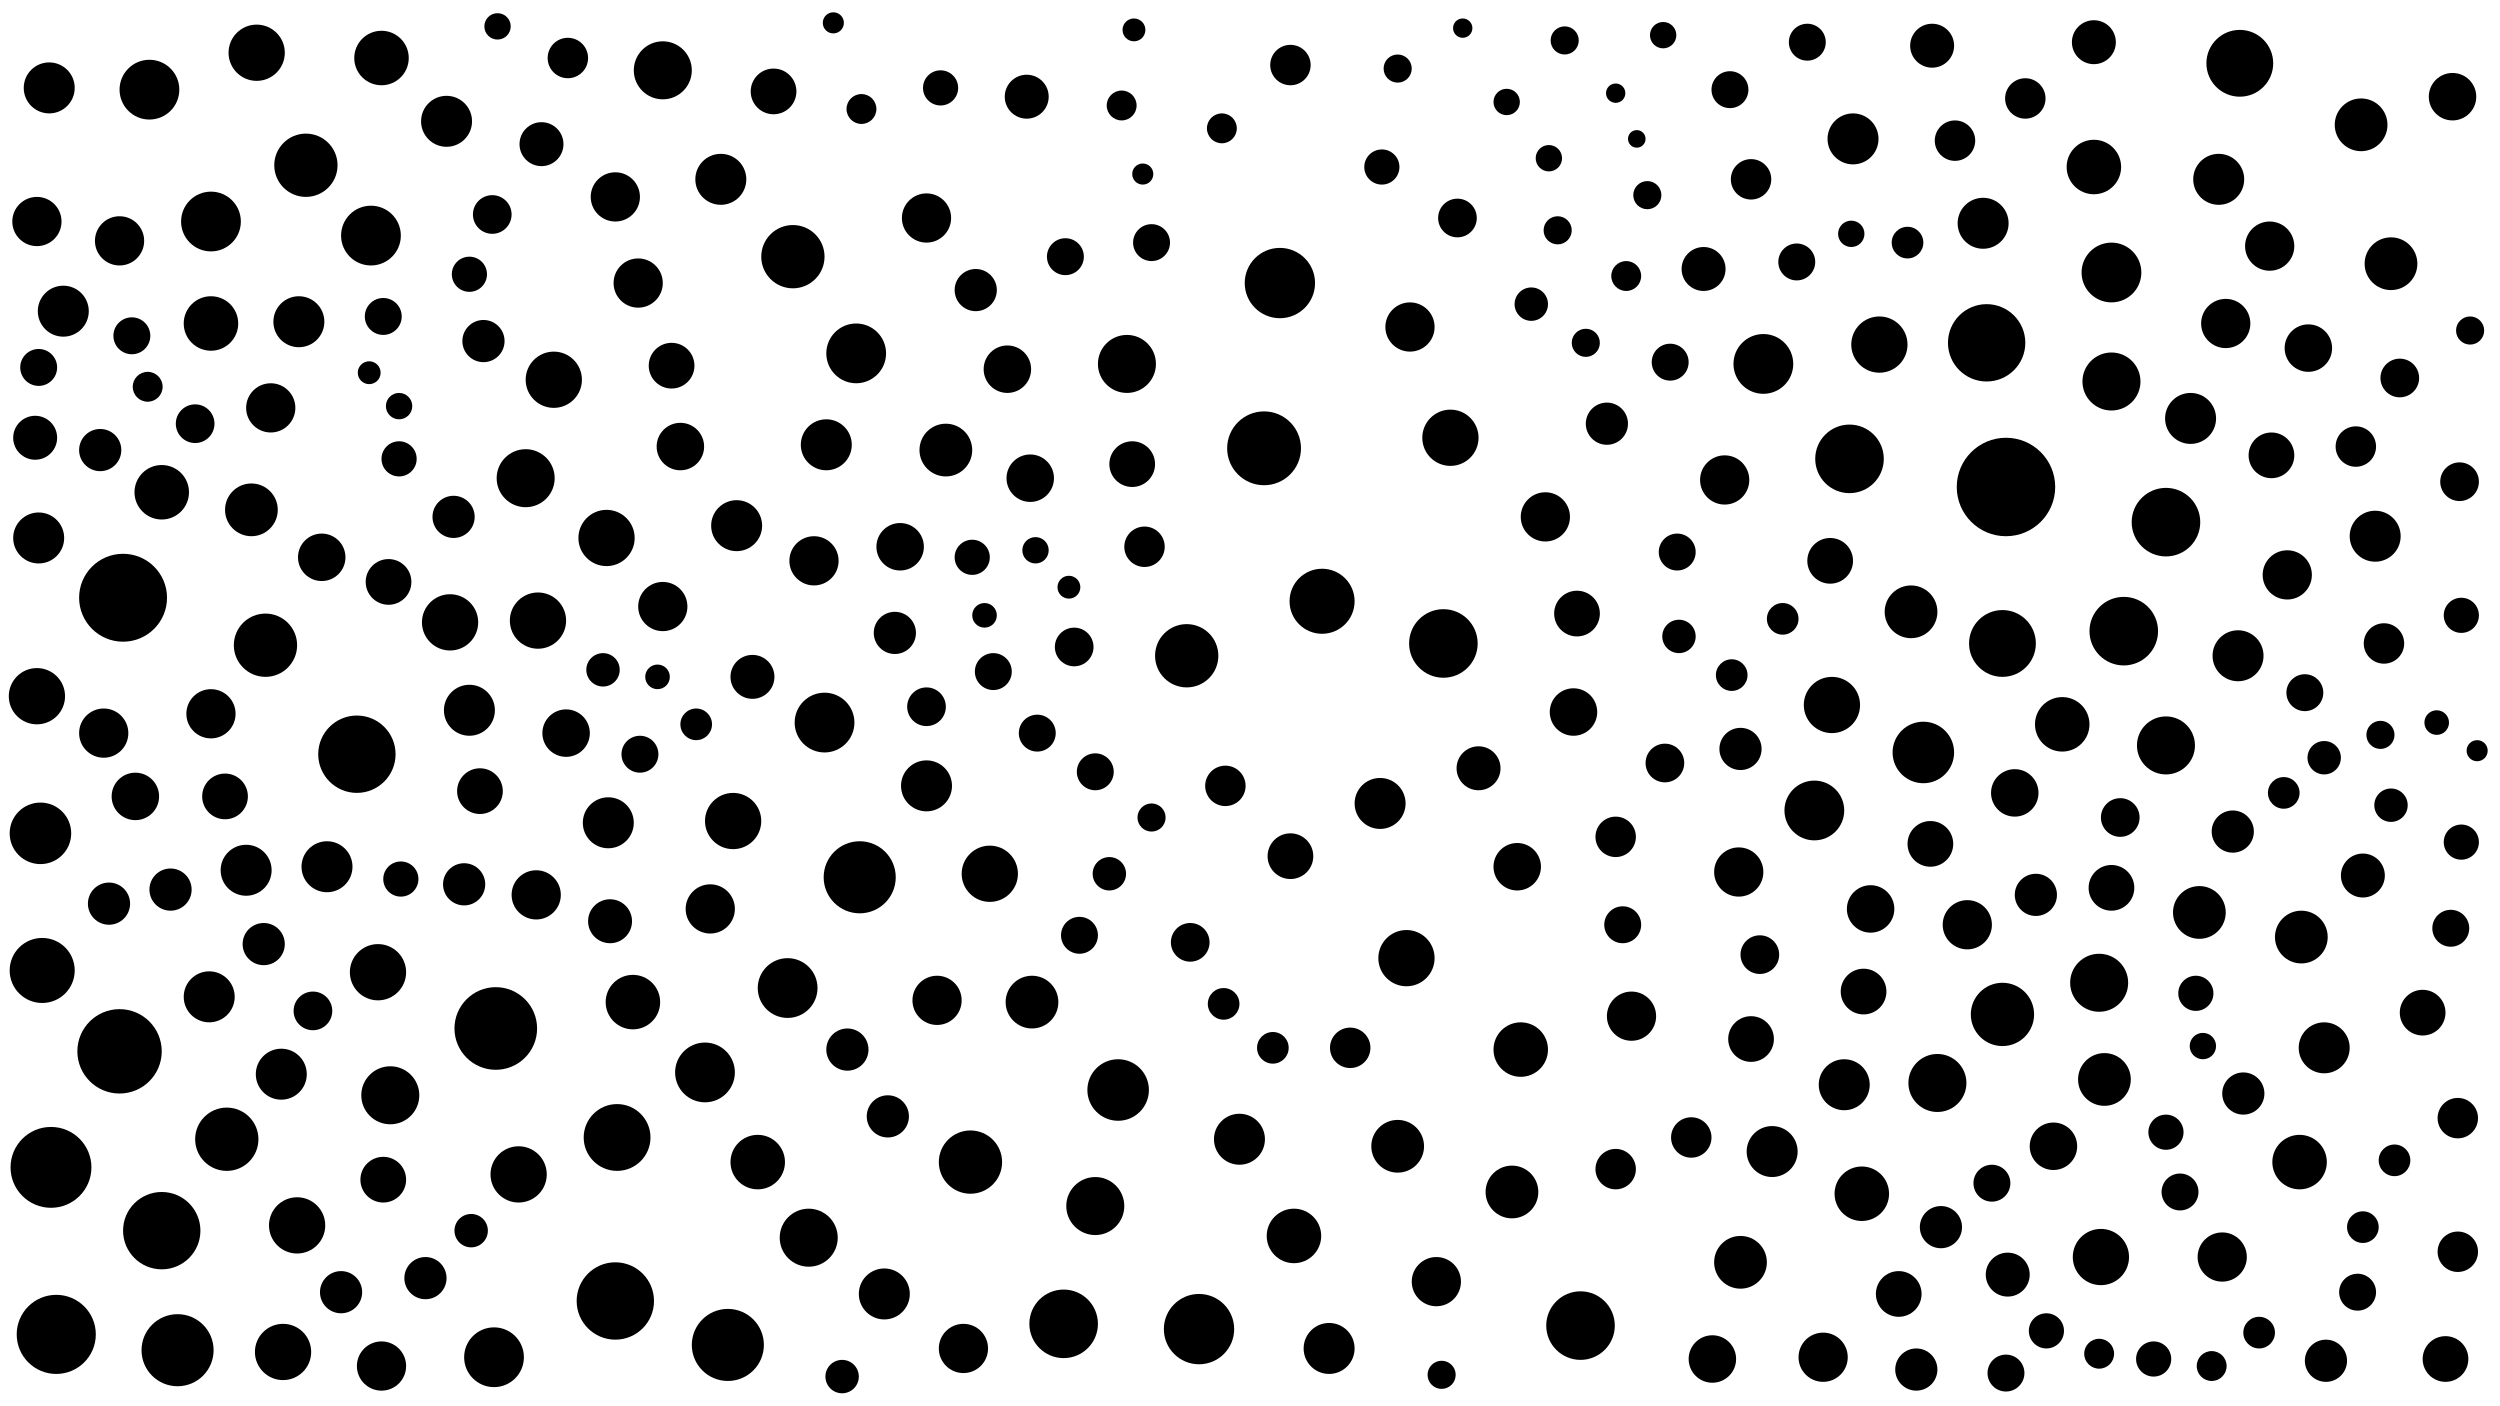 <svg xmlns="http://www.w3.org/2000/svg" version="1.1" xmlns:xlink="http://www.w3.org/1999/xlink" xmlns:svgjs="http://svgjs.dev/svgjs" viewBox="0 0 1422 800"><circle r="11.5" cx="919" cy="665" fill="hsl(119, 75%, 34%)" opacity="0.29"></circle><circle r="14.5" cx="470" cy="253" fill="hsl(167, 75%, 34%)" opacity="0.91"></circle><circle r="8" cx="890" cy="23" fill="hsl(59, 75%, 34%)" opacity="0.50"></circle><circle r="10.5" cx="1394" cy="528" fill="hsl(118, 75%, 34%)" opacity="0.22"></circle><circle r="14" cx="120" cy="406" fill="hsl(202, 75%, 34%)" opacity="0.71"></circle><circle r="22" cx="350" cy="740" fill="hsl(179, 75%, 34%)" opacity="0.36"></circle><circle r="11" cx="111" cy="241" fill="hsl(204, 75%, 34%)" opacity="0.25"></circle><circle r="15.5" cx="360" cy="570" fill="hsl(177, 75%, 34%)" opacity="0.89"></circle><circle r="9.5" cx="631" cy="497" fill="hsl(140, 75%, 34%)" opacity="0.35"></circle><circle r="18" cx="451" cy="146" fill="hsl(150, 75%, 34%)" opacity="0.87"></circle><circle r="16.5" cx="1194" cy="559" fill="hsl(183, 75%, 34%)" opacity="0.91"></circle><circle r="10" cx="553" cy="317" fill="hsl(157, 75%, 34%)" opacity="0.47"></circle><circle r="10.5" cx="364" cy="429" fill="hsl(177, 75%, 34%)" opacity="0.55"></circle><circle r="23" cx="29" cy="664" fill="hsl(209, 75%, 34%)" opacity="0.42"></circle><circle r="10.5" cx="923" cy="526" fill="hsl(119, 75%, 34%)" opacity="0.77"></circle><circle r="16.5" cx="1102" cy="616" fill="hsl(176, 75%, 34%)" opacity="0.59"></circle><circle r="5" cx="931" cy="79" fill="hsl(72, 75%, 34%)" opacity="0.71"></circle><circle r="10" cx="1232" cy="644" fill="hsl(177, 75%, 34%)" opacity="0.38"></circle><circle r="14" cx="802" cy="186" fill="hsl(107, 75%, 34%)" opacity="0.99"></circle><circle r="12.5" cx="969" cy="153" fill="hsl(111, 75%, 34%)" opacity="0.95"></circle><circle r="13.5" cx="183" cy="317" fill="hsl(194, 75%, 34%)" opacity="0.76"></circle><circle r="15" cx="538" cy="256" fill="hsl(157, 75%, 34%)" opacity="0.44"></circle><circle r="14" cx="1119" cy="526" fill="hsl(180, 75%, 34%)" opacity="0.45"></circle><circle r="16" cx="345" cy="306" fill="hsl(179, 75%, 34%)" opacity="0.63"></circle><circle r="8.5" cx="638" cy="60" fill="hsl(75, 75%, 34%)" opacity="0.43"></circle><circle r="16" cx="825" cy="249" fill="hsl(106, 75%, 34%)" opacity="0.14"></circle><circle r="16" cx="1195" cy="715" fill="hsl(183, 75%, 34%)" opacity="0.97"></circle><circle r="13" cx="273" cy="450" fill="hsl(184, 75%, 34%)" opacity="0.69"></circle><circle r="13" cx="1201" cy="505" fill="hsl(181, 75%, 34%)" opacity="0.11"></circle><circle r="14.5" cx="170" cy="183" fill="hsl(196, 75%, 34%)" opacity="0.22"></circle><circle r="7" cx="560" cy="350" fill="hsl(154, 75%, 34%)" opacity="0.93"></circle><circle r="8" cx="902" cy="195" fill="hsl(114, 75%, 34%)" opacity="0.45"></circle><circle r="14.5" cx="22" cy="306" fill="hsl(209, 75%, 34%)" opacity="0.85"></circle><circle r="16" cx="315" cy="216" fill="hsl(180, 75%, 34%)" opacity="0.29"></circle><circle r="22" cx="1130" cy="195" fill="hsl(180, 75%, 34%)" opacity="0.11"></circle><circle r="14.5" cx="346" cy="468" fill="hsl(179, 75%, 34%)" opacity="0.36"></circle><circle r="19.5" cx="605" cy="753" fill="hsl(145, 75%, 34%)" opacity="0.17"></circle><circle r="13" cx="221" cy="331" fill="hsl(191, 75%, 34%)" opacity="0.93"></circle><circle r="10.5" cx="1240" cy="678" fill="hsl(177, 75%, 34%)" opacity="0.80"></circle><circle r="11" cx="1399" cy="274" fill="hsl(118, 75%, 34%)" opacity="0.10"></circle><circle r="13" cx="1041" cy="319" fill="hsl(156, 75%, 34%)" opacity="0.56"></circle><circle r="13.5" cx="573" cy="210" fill="hsl(154, 75%, 34%)" opacity="0.28"></circle><circle r="12" cx="482" cy="597" fill="hsl(167, 75%, 34%)" opacity="0.55"></circle><circle r="16.5" cx="460" cy="704" fill="hsl(169, 75%, 34%)" opacity="0.92"></circle><circle r="12" cx="1276" cy="622" fill="hsl(164, 75%, 34%)" opacity="0.42"></circle><circle r="13" cx="382" cy="208" fill="hsl(175, 75%, 34%)" opacity="0.37"></circle><circle r="18" cx="552" cy="661" fill="hsl(157, 75%, 34%)" opacity="0.37"></circle><circle r="12.5" cx="584" cy="55" fill="hsl(86, 75%, 34%)" opacity="0.42"></circle><circle r="15.5" cx="865" cy="597" fill="hsl(107, 75%, 34%)" opacity="0.32"></circle><circle r="8.5" cx="1258" cy="777" fill="hsl(171, 75%, 34%)" opacity="0.28"></circle><circle r="12" cx="97" cy="506" fill="hsl(204, 75%, 34%)" opacity="0.94"></circle><circle r="14" cx="928" cy="578" fill="hsl(119, 75%, 34%)" opacity="0.60"></circle><circle r="18.5" cx="24" cy="552" fill="hsl(209, 75%, 34%)" opacity="0.34"></circle><circle r="14.5" cx="785" cy="457" fill="hsl(109, 75%, 34%)" opacity="0.54"></circle><circle r="19.5" cx="899" cy="754" fill="hsl(114, 75%, 34%)" opacity="0.72"></circle><circle r="12" cx="1158" cy="509" fill="hsl(184, 75%, 34%)" opacity="0.44"></circle><circle r="17" cx="448" cy="562" fill="hsl(169, 75%, 34%)" opacity="0.46"></circle><circle r="14" cx="21" cy="126" fill="hsl(188, 75%, 34%)" opacity="0.96"></circle><circle r="16.5" cx="641" cy="207" fill="hsl(140, 75%, 34%)" opacity="0.20"></circle><circle r="11" cx="829" cy="124" fill="hsl(72, 75%, 34%)" opacity="0.32"></circle><circle r="9" cx="396" cy="412" fill="hsl(175, 75%, 34%)" opacity="0.28"></circle><circle r="14" cx="377" cy="345" fill="hsl(177, 75%, 34%)" opacity="0.40"></circle><circle r="6.5" cx="645" cy="17" fill="hsl(64, 75%, 34%)" opacity="0.73"></circle><circle r="12" cx="194" cy="735" fill="hsl(194, 75%, 34%)" opacity="0.42"></circle><circle r="11.5" cx="768" cy="596" fill="hsl(112, 75%, 34%)" opacity="0.40"></circle><circle r="19" cx="1274" cy="36" fill="hsl(148, 75%, 34%)" opacity="0.99"></circle><circle r="14.5" cx="410" cy="102" fill="hsl(140, 75%, 34%)" opacity="0.73"></circle><circle r="9" cx="1344" cy="698" fill="hsl(137, 75%, 34%)" opacity="0.37"></circle><circle r="12" cx="57" cy="256" fill="hsl(208, 75%, 34%)" opacity="0.77"></circle><circle r="14.5" cx="1273" cy="373" fill="hsl(164, 75%, 34%)" opacity="0.58"></circle><circle r="12" cx="990" cy="426" fill="hsl(140, 75%, 34%)" opacity="0.96"></circle><circle r="14.5" cx="140" cy="495" fill="hsl(199, 75%, 34%)" opacity="0.63"></circle><circle r="14.5" cx="36" cy="177" fill="hsl(204, 75%, 34%)" opacity="0.16"></circle><circle r="14.5" cx="1351" cy="305" fill="hsl(137, 75%, 34%)" opacity="0.89"></circle><circle r="6.5" cx="608" cy="334" fill="hsl(145, 75%, 34%)" opacity="0.92"></circle><circle r="12" cx="555" cy="165" fill="hsl(145, 75%, 34%)" opacity="0.31"></circle><circle r="11.5" cx="1152" cy="56" fill="hsl(140, 75%, 34%)" opacity="0.98"></circle><circle r="13" cx="218" cy="671" fill="hsl(191, 75%, 34%)" opacity="0.81"></circle><circle r="10.5" cx="1133" cy="673" fill="hsl(183, 75%, 34%)" opacity="0.58"></circle><circle r="13.5" cx="1313" cy="198" fill="hsl(147, 75%, 34%)" opacity="0.97"></circle><circle r="17" cx="281" cy="772" fill="hsl(184, 75%, 34%)" opacity="0.71"></circle><circle r="12" cx="1270" cy="473" fill="hsl(164, 75%, 34%)" opacity="0.74"></circle><circle r="8.5" cx="84" cy="220" fill="hsl(206, 75%, 34%)" opacity="0.50"></circle><circle r="28" cx="1141" cy="277" fill="hsl(183, 75%, 34%)" opacity="0.25"></circle><circle r="14.5" cx="28" cy="50" fill="hsl(156, 75%, 34%)" opacity="0.73"></circle><circle r="13" cx="1292" cy="259" fill="hsl(156, 75%, 34%)" opacity="0.63"></circle><circle r="9" cx="1362" cy="660" fill="hsl(128, 75%, 34%)" opacity="0.80"></circle><circle r="14" cx="1291" cy="140" fill="hsl(152, 75%, 34%)" opacity="0.88"></circle><circle r="16" cx="563" cy="497" fill="hsl(154, 75%, 34%)" opacity="0.40"></circle><circle r="8" cx="886" cy="131" fill="hsl(77, 75%, 34%)" opacity="0.47"></circle><circle r="12" cx="914" cy="241" fill="hsl(119, 75%, 34%)" opacity="0.71"></circle><circle r="8" cx="1354" cy="418" fill="hsl(137, 75%, 34%)" opacity="0.41"></circle><circle r="16.5" cx="222" cy="623" fill="hsl(188, 75%, 34%)" opacity="0.91"></circle><circle r="11" cx="1001" cy="543" fill="hsl(148, 75%, 34%)" opacity="0.71"></circle><circle r="11.5" cx="651" cy="311" fill="hsl(135, 75%, 34%)" opacity="0.85"></circle><circle r="11.5" cx="996" cy="102" fill="hsl(102, 75%, 34%)" opacity="0.79"></circle><circle r="11.5" cx="697" cy="447" fill="hsl(125, 75%, 34%)" opacity="0.70"></circle><circle r="14" cx="404" cy="517" fill="hsl(173, 75%, 34%)" opacity="0.92"></circle><circle r="9.5" cx="871" cy="173" fill="hsl(98, 75%, 34%)" opacity="0.58"></circle><circle r="10.5" cx="623" cy="439" fill="hsl(140, 75%, 34%)" opacity="0.69"></circle><circle r="11" cx="947" cy="434" fill="hsl(125, 75%, 34%)" opacity="0.92"></circle><circle r="11" cx="611" cy="368" fill="hsl(145, 75%, 34%)" opacity="0.80"></circle><circle r="18" cx="675" cy="373" fill="hsl(130, 75%, 34%)" opacity="0.98"></circle><circle r="14.5" cx="1049" cy="617" fill="hsl(164, 75%, 34%)" opacity="0.31"></circle><circle r="13.5" cx="863" cy="493" fill="hsl(107, 75%, 34%)" opacity="0.13"></circle><circle r="9" cx="1014" cy="352" fill="hsl(148, 75%, 34%)" opacity="0.36"></circle><circle r="14" cx="533" cy="569" fill="hsl(157, 75%, 34%)" opacity="0.40"></circle><circle r="7" cx="374" cy="385" fill="hsl(177, 75%, 34%)" opacity="0.36"></circle><circle r="12" cx="258" cy="294" fill="hsl(186, 75%, 34%)" opacity="0.57"></circle><circle r="10" cx="1249" cy="565" fill="hsl(171, 75%, 34%)" opacity="0.41"></circle><circle r="12.5" cx="1191" cy="24" fill="hsl(143, 75%, 34%)" opacity="0.87"></circle><circle r="13" cx="644" cy="264" fill="hsl(140, 75%, 34%)" opacity="0.87"></circle><circle r="17" cx="85" cy="51" fill="hsl(155, 75%, 34%)" opacity="0.46"></circle><circle r="16" cx="306" cy="353" fill="hsl(182, 75%, 34%)" opacity="0.18"></circle><circle r="10" cx="1400" cy="350" fill="hsl(109, 75%, 34%)" opacity="0.61"></circle><circle r="10" cx="227" cy="261" fill="hsl(188, 75%, 34%)" opacity="0.68"></circle><circle r="12.5" cx="347" cy="524" fill="hsl(179, 75%, 34%)" opacity="0.60"></circle><circle r="10.5" cx="590" cy="417" fill="hsl(150, 75%, 34%)" opacity="0.74"></circle><circle r="7.5" cx="1053" cy="133" fill="hsl(145, 75%, 34%)" opacity="0.55"></circle><circle r="10.5" cx="614" cy="532" fill="hsl(145, 75%, 34%)" opacity="0.83"></circle><circle r="6" cx="1409" cy="427" fill="hsl(109, 75%, 34%)" opacity="0.69"></circle><circle r="16" cx="1069" cy="196" fill="hsl(170, 75%, 34%)" opacity="0.57"></circle><circle r="11.5" cx="1356" cy="366" fill="hsl(128, 75%, 34%)" opacity="0.83"></circle><circle r="13.5" cx="586" cy="272" fill="hsl(150, 75%, 34%)" opacity="0.70"></circle><circle r="7.5" cx="227" cy="231" fill="hsl(188, 75%, 34%)" opacity="0.26"></circle><circle r="10.5" cx="606" cy="146" fill="hsl(119, 75%, 34%)" opacity="0.69"></circle><circle r="17.5" cx="1094" cy="428" fill="hsl(176, 75%, 34%)" opacity="0.87"></circle><circle r="15.5" cx="1173" cy="412" fill="hsl(184, 75%, 34%)" opacity="0.67"></circle><circle r="7.5" cx="1253" cy="595" fill="hsl(171, 75%, 34%)" opacity="0.47"></circle><circle r="11.5" cx="734" cy="37" fill="hsl(52, 75%, 34%)" opacity="0.40"></circle><circle r="13.5" cx="387" cy="254" fill="hsl(175, 75%, 34%)" opacity="0.51"></circle><circle r="20.5" cx="489" cy="499" fill="hsl(167, 75%, 34%)" opacity="0.23"></circle><circle r="9" cx="1085" cy="138" fill="hsl(153, 75%, 34%)" opacity="0.55"></circle><circle r="15.5" cx="1191" cy="95" fill="hsl(159, 75%, 34%)" opacity="0.84"></circle><circle r="9" cx="1299" cy="451" fill="hsl(156, 75%, 34%)" opacity="0.53"></circle><circle r="18.5" cx="752" cy="342" fill="hsl(116, 75%, 34%)" opacity="0.29"></circle><circle r="13" cx="1098" cy="480" fill="hsl(176, 75%, 34%)" opacity="0.20"></circle><circle r="24" cx="68" cy="598" fill="hsl(206, 75%, 34%)" opacity="0.50"></circle><circle r="9.5" cx="479" cy="783" fill="hsl(167, 75%, 34%)" opacity="0.62"></circle><circle r="17" cx="469" cy="411" fill="hsl(167, 75%, 34%)" opacity="0.29"></circle><circle r="10.5" cx="1028" cy="24" fill="hsl(100, 75%, 34%)" opacity="0.77"></circle><circle r="14.5" cx="1246" cy="238" fill="hsl(171, 75%, 34%)" opacity="0.69"></circle><circle r="8" cx="820" cy="782" fill="hsl(107, 75%, 34%)" opacity="0.69"></circle><circle r="12" cx="509" cy="360" fill="hsl(164, 75%, 34%)" opacity="0.58"></circle><circle r="8" cx="655" cy="465" fill="hsl(135, 75%, 34%)" opacity="0.92"></circle><circle r="6.5" cx="210" cy="212" fill="hsl(191, 75%, 34%)" opacity="0.62"></circle><circle r="15.5" cx="120" cy="184" fill="hsl(202, 75%, 34%)" opacity="0.69"></circle><circle r="15" cx="860" cy="678" fill="hsl(107, 75%, 34%)" opacity="0.23"></circle><circle r="18" cx="129" cy="648" fill="hsl(202, 75%, 34%)" opacity="1.00"></circle><circle r="13" cx="1080" cy="736" fill="hsl(170, 75%, 34%)" opacity="0.14"></circle><circle r="8" cx="937" cy="111" fill="hsl(86, 75%, 34%)" opacity="0.99"></circle><circle r="13.5" cx="322" cy="417" fill="hsl(180, 75%, 34%)" opacity="0.59"></circle><circle r="23.5" cx="282" cy="585" fill="hsl(184, 75%, 34%)" opacity="0.37"></circle><circle r="14.5" cx="186" cy="493" fill="hsl(194, 75%, 34%)" opacity="0.88"></circle><circle r="13.5" cx="1168" cy="652" fill="hsl(184, 75%, 34%)" opacity="0.19"></circle><circle r="12.5" cx="841" cy="437" fill="hsl(106, 75%, 34%)" opacity="0.36"></circle><circle r="14.5" cx="705" cy="648" fill="hsl(125, 75%, 34%)" opacity="0.38"></circle><circle r="15.5" cx="431" cy="661" fill="hsl(171, 75%, 34%)" opacity="0.16"></circle><circle r="16" cx="295" cy="668" fill="hsl(182, 75%, 34%)" opacity="0.42"></circle><circle r="15" cx="1343" cy="71" fill="hsl(138, 75%, 34%)" opacity="0.15"></circle><circle r="19.5" cx="1052" cy="261" fill="hsl(164, 75%, 34%)" opacity="0.94"></circle><circle r="12" cx="1104" cy="698" fill="hsl(176, 75%, 34%)" opacity="0.34"></circle><circle r="14.5" cx="527" cy="447" fill="hsl(161, 75%, 34%)" opacity="0.98"></circle><circle r="10.5" cx="565" cy="382" fill="hsl(154, 75%, 34%)" opacity="0.61"></circle><circle r="20.5" cx="101" cy="768" fill="hsl(204, 75%, 34%)" opacity="0.11"></circle><circle r="14.5" cx="1262" cy="102" fill="hsl(156, 75%, 34%)" opacity="0.74"></circle><circle r="13.5" cx="1064" cy="517" fill="hsl(164, 75%, 34%)" opacity="0.27"></circle><circle r="14" cx="59" cy="417" fill="hsl(208, 75%, 34%)" opacity="0.33"></circle><circle r="14.5" cx="756" cy="767" fill="hsl(112, 75%, 34%)" opacity="0.82"></circle><circle r="14" cx="548" cy="767" fill="hsl(157, 75%, 34%)" opacity="0.75"></circle><circle r="14" cx="463" cy="319" fill="hsl(169, 75%, 34%)" opacity="0.36"></circle><circle r="19.5" cx="821" cy="366" fill="hsl(107, 75%, 34%)" opacity="0.36"></circle><circle r="21" cx="719" cy="255" fill="hsl(120, 75%, 34%)" opacity="0.45"></circle><circle r="17.5" cx="636" cy="620" fill="hsl(140, 75%, 34%)" opacity="0.20"></circle><circle r="14.5" cx="1128" cy="127" fill="hsl(157, 75%, 34%)" opacity="0.85"></circle><circle r="9" cx="696" cy="571" fill="hsl(125, 75%, 34%)" opacity="0.99"></circle><circle r="7.5" cx="881" cy="90" fill="hsl(68, 75%, 34%)" opacity="0.96"></circle><circle r="10" cx="228" cy="500" fill="hsl(188, 75%, 34%)" opacity="0.24"></circle><circle r="14.5" cx="1322" cy="596" fill="hsl(147, 75%, 34%)" opacity="0.25"></circle><circle r="16" cx="161" cy="769" fill="hsl(196, 75%, 34%)" opacity="0.30"></circle><circle r="20.5" cx="414" cy="765" fill="hsl(173, 75%, 34%)" opacity="0.69"></circle><circle r="10" cx="535" cy="50" fill="hsl(97, 75%, 34%)" opacity="0.86"></circle><circle r="7.5" cx="857" cy="58" fill="hsl(54, 75%, 34%)" opacity="0.29"></circle><circle r="11" cx="280" cy="122" fill="hsl(166, 75%, 34%)" opacity="0.33"></circle><circle r="15.5" cx="1308" cy="661" fill="hsl(156, 75%, 34%)" opacity="0.53"></circle><circle r="16" cx="21" cy="396" fill="hsl(209, 75%, 34%)" opacity="0.57"></circle><circle r="19" cx="351" cy="647" fill="hsl(179, 75%, 34%)" opacity="0.66"></circle><circle r="11.5" cx="919" cy="476" fill="hsl(119, 75%, 34%)" opacity="0.21"></circle><circle r="11" cx="178" cy="575" fill="hsl(194, 75%, 34%)" opacity="0.88"></circle><circle r="17" cx="1201" cy="155" fill="hsl(170, 75%, 34%)" opacity="0.75"></circle><circle r="16" cx="146" cy="30" fill="hsl(142, 75%, 34%)" opacity="0.91"></circle><circle r="10" cx="267" cy="156" fill="hsl(179, 75%, 34%)" opacity="0.85"></circle><circle r="10" cx="1164" cy="757" fill="hsl(184, 75%, 34%)" opacity="0.91"></circle><circle r="13" cx="1378" cy="576" fill="hsl(118, 75%, 34%)" opacity="0.15"></circle><circle r="5.5" cx="832" cy="16" fill="hsl(50, 75%, 34%)" opacity="0.34"></circle><circle r="12.5" cx="1142" cy="725" fill="hsl(183, 75%, 34%)" opacity="0.28"></circle><circle r="13.5" cx="512" cy="311" fill="hsl(161, 75%, 34%)" opacity="0.11"></circle><circle r="13.5" cx="895" cy="405" fill="hsl(114, 75%, 34%)" opacity="0.61"></circle><circle r="15" cx="1087" cy="348" fill="hsl(170, 75%, 34%)" opacity="0.81"></circle><circle r="9.5" cx="955" cy="362" fill="hsl(125, 75%, 34%)" opacity="0.19"></circle><circle r="16.5" cx="377" cy="40" fill="hsl(127, 75%, 34%)" opacity="0.45"></circle><circle r="10" cx="786" cy="95" fill="hsl(64, 75%, 34%)" opacity="0.92"></circle><circle r="10.5" cx="950" cy="206" fill="hsl(125, 75%, 34%)" opacity="0.99"></circle><circle r="9" cx="1285" cy="758" fill="hsl(164, 75%, 34%)" opacity="0.55"></circle><circle r="18" cx="151" cy="367" fill="hsl(199, 75%, 34%)" opacity="0.18"></circle><circle r="8.5" cx="1194" cy="770" fill="hsl(183, 75%, 34%)" opacity="0.20"></circle><circle r="9.5" cx="343" cy="381" fill="hsl(179, 75%, 34%)" opacity="0.29"></circle><circle r="14.5" cx="1008" cy="655" fill="hsl(148, 75%, 34%)" opacity="0.69"></circle><circle r="8.5" cx="490" cy="62" fill="hsl(107, 75%, 34%)" opacity="0.65"></circle><circle r="13.5" cx="1395" cy="55" fill="hsl(130, 75%, 34%)" opacity="0.79"></circle><circle r="17" cx="401" cy="610" fill="hsl(173, 75%, 34%)" opacity="0.20"></circle><circle r="13.5" cx="1146" cy="451" fill="hsl(183, 75%, 34%)" opacity="0.76"></circle><circle r="14.5" cx="503" cy="736" fill="hsl(164, 75%, 34%)" opacity="0.84"></circle><circle r="17" cx="487" cy="201" fill="hsl(167, 75%, 34%)" opacity="0.67"></circle><circle r="15" cx="587" cy="570" fill="hsl(150, 75%, 34%)" opacity="0.57"></circle><circle r="14" cx="1301" cy="327" fill="hsl(156, 75%, 34%)" opacity="0.91"></circle><circle r="14" cx="1264" cy="715" fill="hsl(171, 75%, 34%)" opacity="0.46"></circle><circle r="14.5" cx="254" cy="69" fill="hsl(153, 75%, 34%)" opacity="0.65"></circle><circle r="13" cx="897" cy="349" fill="hsl(114, 75%, 34%)" opacity="0.33"></circle><circle r="13" cx="440" cy="52" fill="hsl(122, 75%, 34%)" opacity="0.70"></circle><circle r="16.5" cx="1201" cy="217" fill="hsl(181, 75%, 34%)" opacity="0.83"></circle><circle r="10.5" cx="1022" cy="149" fill="hsl(128, 75%, 34%)" opacity="0.75"></circle><circle r="12.5" cx="20" cy="249" fill="hsl(209, 75%, 34%)" opacity="0.24"></circle><circle r="8.5" cx="695" cy="73" fill="hsl(68, 75%, 34%)" opacity="0.92"></circle><circle r="25" cx="70" cy="340" fill="hsl(206, 75%, 34%)" opacity="0.44"></circle><circle r="14.5" cx="419" cy="299" fill="hsl(173, 75%, 34%)" opacity="0.58"></circle><circle r="17" cx="120" cy="126" fill="hsl(183, 75%, 34%)" opacity="0.38"></circle><circle r="19.5" cx="1232" cy="297" fill="hsl(177, 75%, 34%)" opacity="0.68"></circle><circle r="15" cx="795" cy="652" fill="hsl(109, 75%, 34%)" opacity="0.17"></circle><circle r="16" cx="215" cy="553" fill="hsl(191, 75%, 34%)" opacity="0.53"></circle><circle r="14" cx="363" cy="161" fill="hsl(170, 75%, 34%)" opacity="0.81"></circle><circle r="13" cx="128" cy="453" fill="hsl(202, 75%, 34%)" opacity="0.73"></circle><circle r="8" cx="1405" cy="188" fill="hsl(109, 75%, 34%)" opacity="0.22"></circle><circle r="19" cx="1139" cy="366" fill="hsl(183, 75%, 34%)" opacity="0.39"></circle><circle r="14" cx="981" cy="273" fill="hsl(140, 75%, 34%)" opacity="0.14"></circle><circle r="14.5" cx="160" cy="611" fill="hsl(196, 75%, 34%)" opacity="0.15"></circle><circle r="17" cx="1003" cy="207" fill="hsl(148, 75%, 34%)" opacity="0.90"></circle><circle r="14" cx="154" cy="232" fill="hsl(199, 75%, 34%)" opacity="0.36"></circle><circle r="17" cx="1032" cy="461" fill="hsl(156, 75%, 34%)" opacity="0.47"></circle><circle r="12" cx="264" cy="503" fill="hsl(186, 75%, 34%)" opacity="0.43"></circle><circle r="18" cx="1139" cy="577" fill="hsl(183, 75%, 34%)" opacity="0.63"></circle><circle r="7.5" cx="283" cy="15" fill="hsl(128, 75%, 34%)" opacity="0.16"></circle><circle r="7" cx="1386" cy="411" fill="hsl(118, 75%, 34%)" opacity="0.54"></circle><circle r="16.5" cx="623" cy="686" fill="hsl(140, 75%, 34%)" opacity="0.49"></circle><circle r="11.5" cx="323" cy="33" fill="hsl(132, 75%, 34%)" opacity="0.22"></circle><circle r="14" cx="350" cy="112" fill="hsl(158, 75%, 34%)" opacity="0.41"></circle><circle r="16" cx="169" cy="697" fill="hsl(196, 75%, 34%)" opacity="0.34"></circle><circle r="6" cx="474" cy="13" fill="hsl(103, 75%, 34%)" opacity="0.66"></circle><circle r="9.5" cx="1322" cy="431" fill="hsl(147, 75%, 34%)" opacity="0.24"></circle><circle r="14" cx="1266" cy="184" fill="hsl(171, 75%, 34%)" opacity="0.74"></circle><circle r="22.5" cx="32" cy="759" fill="hsl(209, 75%, 34%)" opacity="0.58"></circle><circle r="12" cx="275" cy="194" fill="hsl(184, 75%, 34%)" opacity="0.71"></circle><circle r="14" cx="879" cy="294" fill="hsl(110, 75%, 34%)" opacity="0.59"></circle><circle r="12" cx="505" cy="635" fill="hsl(164, 75%, 34%)" opacity="0.95"></circle><circle r="16" cx="417" cy="467" fill="hsl(173, 75%, 34%)" opacity="0.91"></circle><circle r="17" cx="211" cy="134" fill="hsl(180, 75%, 34%)" opacity="0.91"></circle><circle r="15.5" cx="92" cy="280" fill="hsl(204, 75%, 34%)" opacity="0.57"></circle><circle r="9.5" cx="1360" cy="458" fill="hsl(128, 75%, 34%)" opacity="0.45"></circle><circle r="18" cx="174" cy="94" fill="hsl(170, 75%, 34%)" opacity="0.84"></circle><circle r="15" cx="143" cy="290" fill="hsl(199, 75%, 34%)" opacity="0.18"></circle><circle r="12" cx="62" cy="514" fill="hsl(208, 75%, 34%)" opacity="0.72"></circle><circle r="10.5" cx="22" cy="209" fill="hsl(209, 75%, 34%)" opacity="0.19"></circle><circle r="15.5" cx="1059" cy="679" fill="hsl(164, 75%, 34%)" opacity="0.33"></circle><circle r="14" cx="68" cy="137" fill="hsl(194, 75%, 34%)" opacity="0.37"></circle><circle r="8" cx="795" cy="39" fill="hsl(49, 75%, 34%)" opacity="0.54"></circle><circle r="20" cx="682" cy="756" fill="hsl(130, 75%, 34%)" opacity="0.45"></circle><circle r="14.5" cx="119" cy="567" fill="hsl(202, 75%, 34%)" opacity="0.87"></circle><circle r="14" cx="217" cy="777" fill="hsl(191, 75%, 34%)" opacity="0.13"></circle><circle r="14" cx="305" cy="509" fill="hsl(182, 75%, 34%)" opacity="0.32"></circle><circle r="10.5" cx="1341" cy="735" fill="hsl(137, 75%, 34%)" opacity="0.18"></circle><circle r="15.5" cx="736" cy="703" fill="hsl(116, 75%, 34%)" opacity="0.83"></circle><circle r="22" cx="203" cy="429" fill="hsl(191, 75%, 34%)" opacity="0.37"></circle><circle r="10.5" cx="655" cy="138" fill="hsl(109, 75%, 34%)" opacity="0.84"></circle><circle r="19.5" cx="1208" cy="359" fill="hsl(181, 75%, 34%)" opacity="0.17"></circle><circle r="12" cx="1323" cy="774" fill="hsl(147, 75%, 34%)" opacity="0.41"></circle><circle r="13.5" cx="974" cy="773" fill="hsl(132, 75%, 34%)" opacity="0.26"></circle><circle r="11" cx="1365" cy="215" fill="hsl(128, 75%, 34%)" opacity="0.21"></circle><circle r="10.5" cx="1311" cy="394" fill="hsl(147, 75%, 34%)" opacity="0.42"></circle><circle r="16" cx="256" cy="354" fill="hsl(186, 75%, 34%)" opacity="0.26"></circle><circle r="12.5" cx="308" cy="82" fill="hsl(148, 75%, 34%)" opacity="0.19"></circle><circle r="11.5" cx="1112" cy="80" fill="hsl(141, 75%, 34%)" opacity="0.36"></circle><circle r="10" cx="1400" cy="479" fill="hsl(109, 75%, 34%)" opacity="0.87"></circle><circle r="13" cx="734" cy="487" fill="hsl(116, 75%, 34%)" opacity="0.15"></circle><circle r="11.5" cx="1340" cy="254" fill="hsl(137, 75%, 34%)" opacity="0.32"></circle><circle r="12" cx="150" cy="537" fill="hsl(199, 75%, 34%)" opacity="0.83"></circle><circle r="10.5" cx="218" cy="180" fill="hsl(191, 75%, 34%)" opacity="0.98"></circle><circle r="16" cx="1042" cy="401" fill="hsl(156, 75%, 34%)" opacity="0.99"></circle><circle r="10.5" cx="954" cy="314" fill="hsl(125, 75%, 34%)" opacity="0.28"></circle><circle r="14.5" cx="267" cy="404" fill="hsl(184, 75%, 34%)" opacity="0.14"></circle><circle r="17.5" cx="23" cy="474" fill="hsl(209, 75%, 34%)" opacity="0.40"></circle><circle r="15" cx="1197" cy="614" fill="hsl(183, 75%, 34%)" opacity="0.94"></circle><circle r="8.5" cx="925" cy="157" fill="hsl(107, 75%, 34%)" opacity="0.94"></circle><circle r="10.5" cx="984" cy="51" fill="hsl(89, 75%, 34%)" opacity="0.39"></circle><circle r="15" cx="990" cy="718" fill="hsl(140, 75%, 34%)" opacity="0.91"></circle><circle r="13" cx="996" cy="591" fill="hsl(140, 75%, 34%)" opacity="0.96"></circle><circle r="13.5" cx="77" cy="453" fill="hsl(206, 75%, 34%)" opacity="0.66"></circle><circle r="14" cx="989" cy="496" fill="hsl(140, 75%, 34%)" opacity="0.86"></circle><circle r="11.5" cx="1398" cy="712" fill="hsl(118, 75%, 34%)" opacity="0.44"></circle><circle r="15" cx="1251" cy="519" fill="hsl(171, 75%, 34%)" opacity="0.54"></circle><circle r="14" cx="527" cy="124" fill="hsl(127, 75%, 34%)" opacity="0.34"></circle><circle r="14" cx="1037" cy="772" fill="hsl(156, 75%, 34%)" opacity="0.12"></circle><circle r="5.5" cx="919" cy="53" fill="hsl(67, 75%, 34%)" opacity="0.26"></circle><circle r="13" cx="1060" cy="564" fill="hsl(164, 75%, 34%)" opacity="0.15"></circle><circle r="15" cx="1360" cy="150" fill="hsl(129, 75%, 34%)" opacity="0.51"></circle><circle r="22" cx="92" cy="700" fill="hsl(204, 75%, 34%)" opacity="0.41"></circle><circle r="12.5" cx="1344" cy="498" fill="hsl(137, 75%, 34%)" opacity="0.70"></circle><circle r="11.5" cx="1398" cy="636" fill="hsl(118, 75%, 34%)" opacity="0.27"></circle><circle r="12.5" cx="428" cy="385" fill="hsl(171, 75%, 34%)" opacity="0.61"></circle><circle r="7.5" cx="946" cy="20" fill="hsl(69, 75%, 34%)" opacity="0.20"></circle><circle r="9" cx="724" cy="596" fill="hsl(120, 75%, 34%)" opacity="0.30"></circle><circle r="7.5" cx="589" cy="313" fill="hsl(150, 75%, 34%)" opacity="0.93"></circle><circle r="11" cx="1206" cy="465" fill="hsl(181, 75%, 34%)" opacity="0.88"></circle><circle r="16.5" cx="1232" cy="424" fill="hsl(177, 75%, 34%)" opacity="0.66"></circle><circle r="14" cx="817" cy="729" fill="hsl(107, 75%, 34%)" opacity="0.79"></circle><circle r="16.5" cx="299" cy="272" fill="hsl(182, 75%, 34%)" opacity="0.59"></circle><circle r="9" cx="985" cy="384" fill="hsl(140, 75%, 34%)" opacity="0.66"></circle><circle r="13" cx="1391" cy="773" fill="hsl(118, 75%, 34%)" opacity="0.74"></circle><circle r="15.5" cx="217" cy="33" fill="hsl(139, 75%, 34%)" opacity="0.41"></circle><circle r="10.5" cx="1141" cy="781" fill="hsl(183, 75%, 34%)" opacity="0.32"></circle><circle r="10.5" cx="75" cy="191" fill="hsl(206, 75%, 34%)" opacity="0.69"></circle><circle r="12.5" cx="1099" cy="26" fill="hsl(123, 75%, 34%)" opacity="0.14"></circle><circle r="12" cx="1090" cy="779" fill="hsl(176, 75%, 34%)" opacity="0.47"></circle><circle r="11.5" cx="962" cy="647" fill="hsl(132, 75%, 34%)" opacity="0.80"></circle><circle r="6" cx="650" cy="99" fill="hsl(86, 75%, 34%)" opacity="0.20"></circle><circle r="20" cx="728" cy="161" fill="hsl(107, 75%, 34%)" opacity="0.58"></circle><circle r="16" cx="800" cy="545" fill="hsl(107, 75%, 34%)" opacity="0.66"></circle><circle r="11" cx="527" cy="402" fill="hsl(161, 75%, 34%)" opacity="0.73"></circle><circle r="11" cx="677" cy="536" fill="hsl(130, 75%, 34%)" opacity="0.32"></circle><circle r="15" cx="1309" cy="533" fill="hsl(156, 75%, 34%)" opacity="0.35"></circle><circle r="9.5" cx="268" cy="700" fill="hsl(184, 75%, 34%)" opacity="0.81"></circle><circle r="10" cx="1225" cy="773" fill="hsl(177, 75%, 34%)" opacity="0.63"></circle><circle r="14.5" cx="1054" cy="79" fill="hsl(120, 75%, 34%)" opacity="0.40"></circle><circle r="12" cx="242" cy="727" fill="hsl(188, 75%, 34%)" opacity="0.66"></circle></svg>